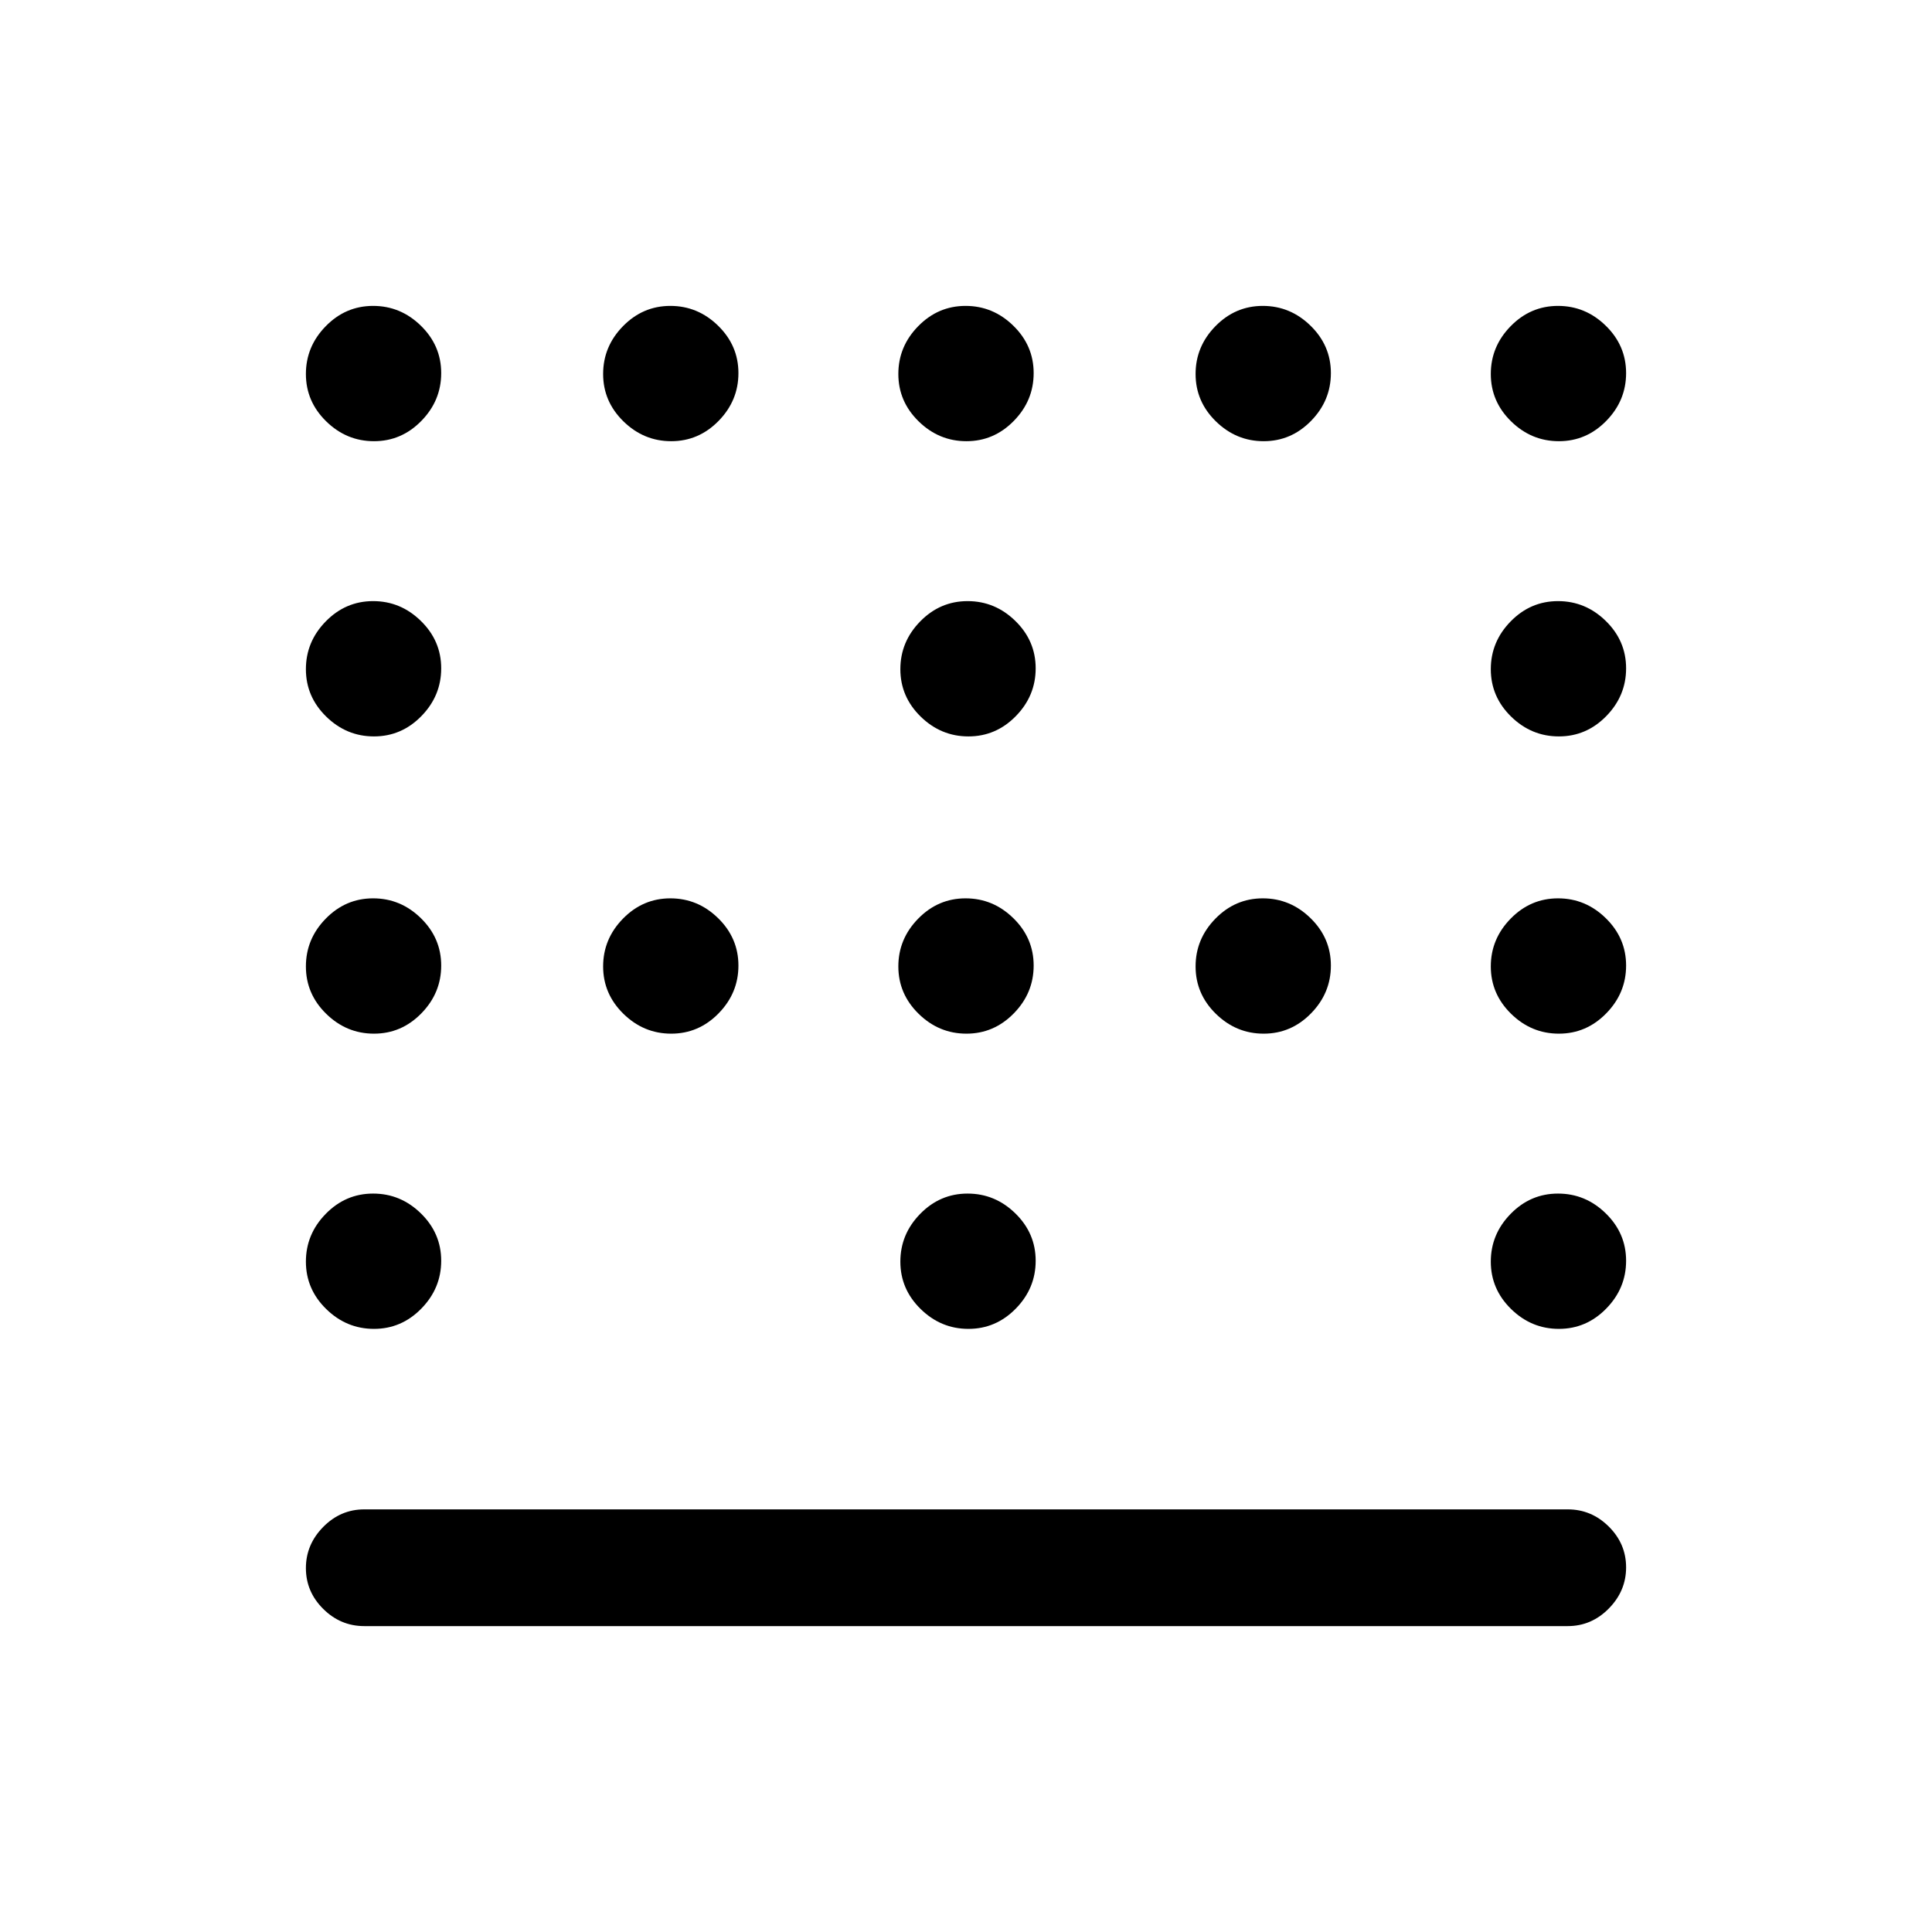 <svg xmlns="http://www.w3.org/2000/svg" height="20" viewBox="0 -960 960 960" width="20"><path d="M481.21-594.08q-13.67 0-23.75-9.86-10.08-9.87-10.08-23.54t9.87-23.75q9.87-10.08 23.54-10.08t23.75 9.87q10.08 9.86 10.08 23.54 0 13.67-9.87 23.75-9.87 10.07-23.54 10.07Zm-147.69 147.7q-13.67 0-23.75-9.87t-10.08-23.54q0-13.67 9.87-23.75 9.86-10.08 23.54-10.08 13.67 0 23.75 9.87 10.07 9.87 10.07 23.54t-9.86 23.75q-9.87 10.08-23.54 10.08Zm146.69 0q-13.67 0-23.75-9.87t-10.08-23.54q0-13.67 9.87-23.75t23.54-10.08q13.67 0 23.75 9.87t10.08 23.54q0 13.67-9.87 23.75t-23.54 10.08Zm147.69 0q-13.67 0-23.75-9.87-10.07-9.87-10.07-23.54t9.86-23.75q9.87-10.08 23.54-10.08t23.75 9.87q10.08 9.87 10.08 23.54t-9.87 23.75q-9.86 10.08-23.54 10.08ZM481.21-299.69q-13.67 0-23.75-9.87-10.08-9.86-10.08-23.54 0-13.67 9.87-23.75 9.87-10.07 23.54-10.07t23.75 9.86q10.08 9.87 10.08 23.54t-9.87 23.75q-9.87 10.08-23.54 10.08ZM185.83-740.77q-13.68 0-23.75-9.87Q152-760.5 152-774.17q0-13.68 9.87-23.75Q171.73-808 185.4-808q13.68 0 23.75 9.87 10.08 9.86 10.08 23.53 0 13.68-9.87 23.75-9.86 10.08-23.53 10.08Zm147.69 0q-13.67 0-23.75-9.87-10.08-9.86-10.08-23.53 0-13.68 9.87-23.75Q319.42-808 333.1-808q13.67 0 23.75 9.87 10.07 9.86 10.07 23.53 0 13.68-9.86 23.75-9.87 10.08-23.54 10.08Zm146.69 0q-13.67 0-23.75-9.87-10.08-9.86-10.08-23.53 0-13.68 9.87-23.75Q466.12-808 479.79-808t23.75 9.87q10.08 9.86 10.08 23.53 0 13.68-9.87 23.75-9.87 10.08-23.54 10.08Zm147.69 0q-13.67 0-23.75-9.87-10.07-9.86-10.07-23.53 0-13.68 9.86-23.75Q613.81-808 627.48-808t23.75 9.87q10.08 9.86 10.08 23.53 0 13.68-9.87 23.75-9.86 10.08-23.54 10.08Zm146.7 0q-13.68 0-23.75-9.87-10.08-9.86-10.08-23.53 0-13.68 9.87-23.75Q760.5-808 774.17-808q13.68 0 23.75 9.87Q808-788.27 808-774.6q0 13.68-9.87 23.75-9.86 10.08-23.53 10.08ZM185.83-594.08q-13.68 0-23.75-9.86Q152-613.81 152-627.48t9.87-23.75q9.86-10.08 23.53-10.08 13.68 0 23.75 9.87 10.08 9.86 10.08 23.54 0 13.67-9.87 23.75-9.86 10.07-23.53 10.07Zm588.77 0q-13.68 0-23.75-9.86-10.08-9.87-10.08-23.54t9.87-23.75q9.86-10.08 23.53-10.08 13.68 0 23.75 9.87Q808-641.58 808-627.9q0 13.67-9.87 23.75-9.86 10.07-23.53 10.07Zm-588.77 147.7q-13.68 0-23.75-9.87Q152-466.12 152-479.79t9.87-23.75q9.86-10.08 23.53-10.08 13.68 0 23.75 9.87 10.08 9.87 10.08 23.54t-9.87 23.75q-9.86 10.08-23.53 10.08Zm588.77 0q-13.68 0-23.75-9.87-10.08-9.87-10.08-23.54t9.87-23.75q9.86-10.08 23.53-10.08 13.68 0 23.75 9.87Q808-493.88 808-480.21t-9.87 23.75q-9.86 10.08-23.53 10.08ZM185.83-299.69q-13.68 0-23.75-9.87Q152-319.42 152-333.1q0-13.67 9.87-23.75 9.86-10.07 23.53-10.07 13.68 0 23.75 9.86 10.08 9.87 10.08 23.54t-9.87 23.75q-9.86 10.08-23.53 10.08Zm588.77 0q-13.68 0-23.75-9.87-10.08-9.86-10.08-23.54 0-13.67 9.87-23.75 9.86-10.07 23.53-10.07 13.68 0 23.75 9.86Q808-347.19 808-333.52t-9.87 23.75q-9.86 10.08-23.53 10.08ZM181-152q-11.8 0-20.4-8.55-8.6-8.54-8.6-20.27 0-11.72 8.6-20.45Q169.2-210 181-210h598q11.8 0 20.4 8.55 8.6 8.54 8.6 20.27 0 11.72-8.6 20.45Q790.8-152 779-152H181Z"/></svg>